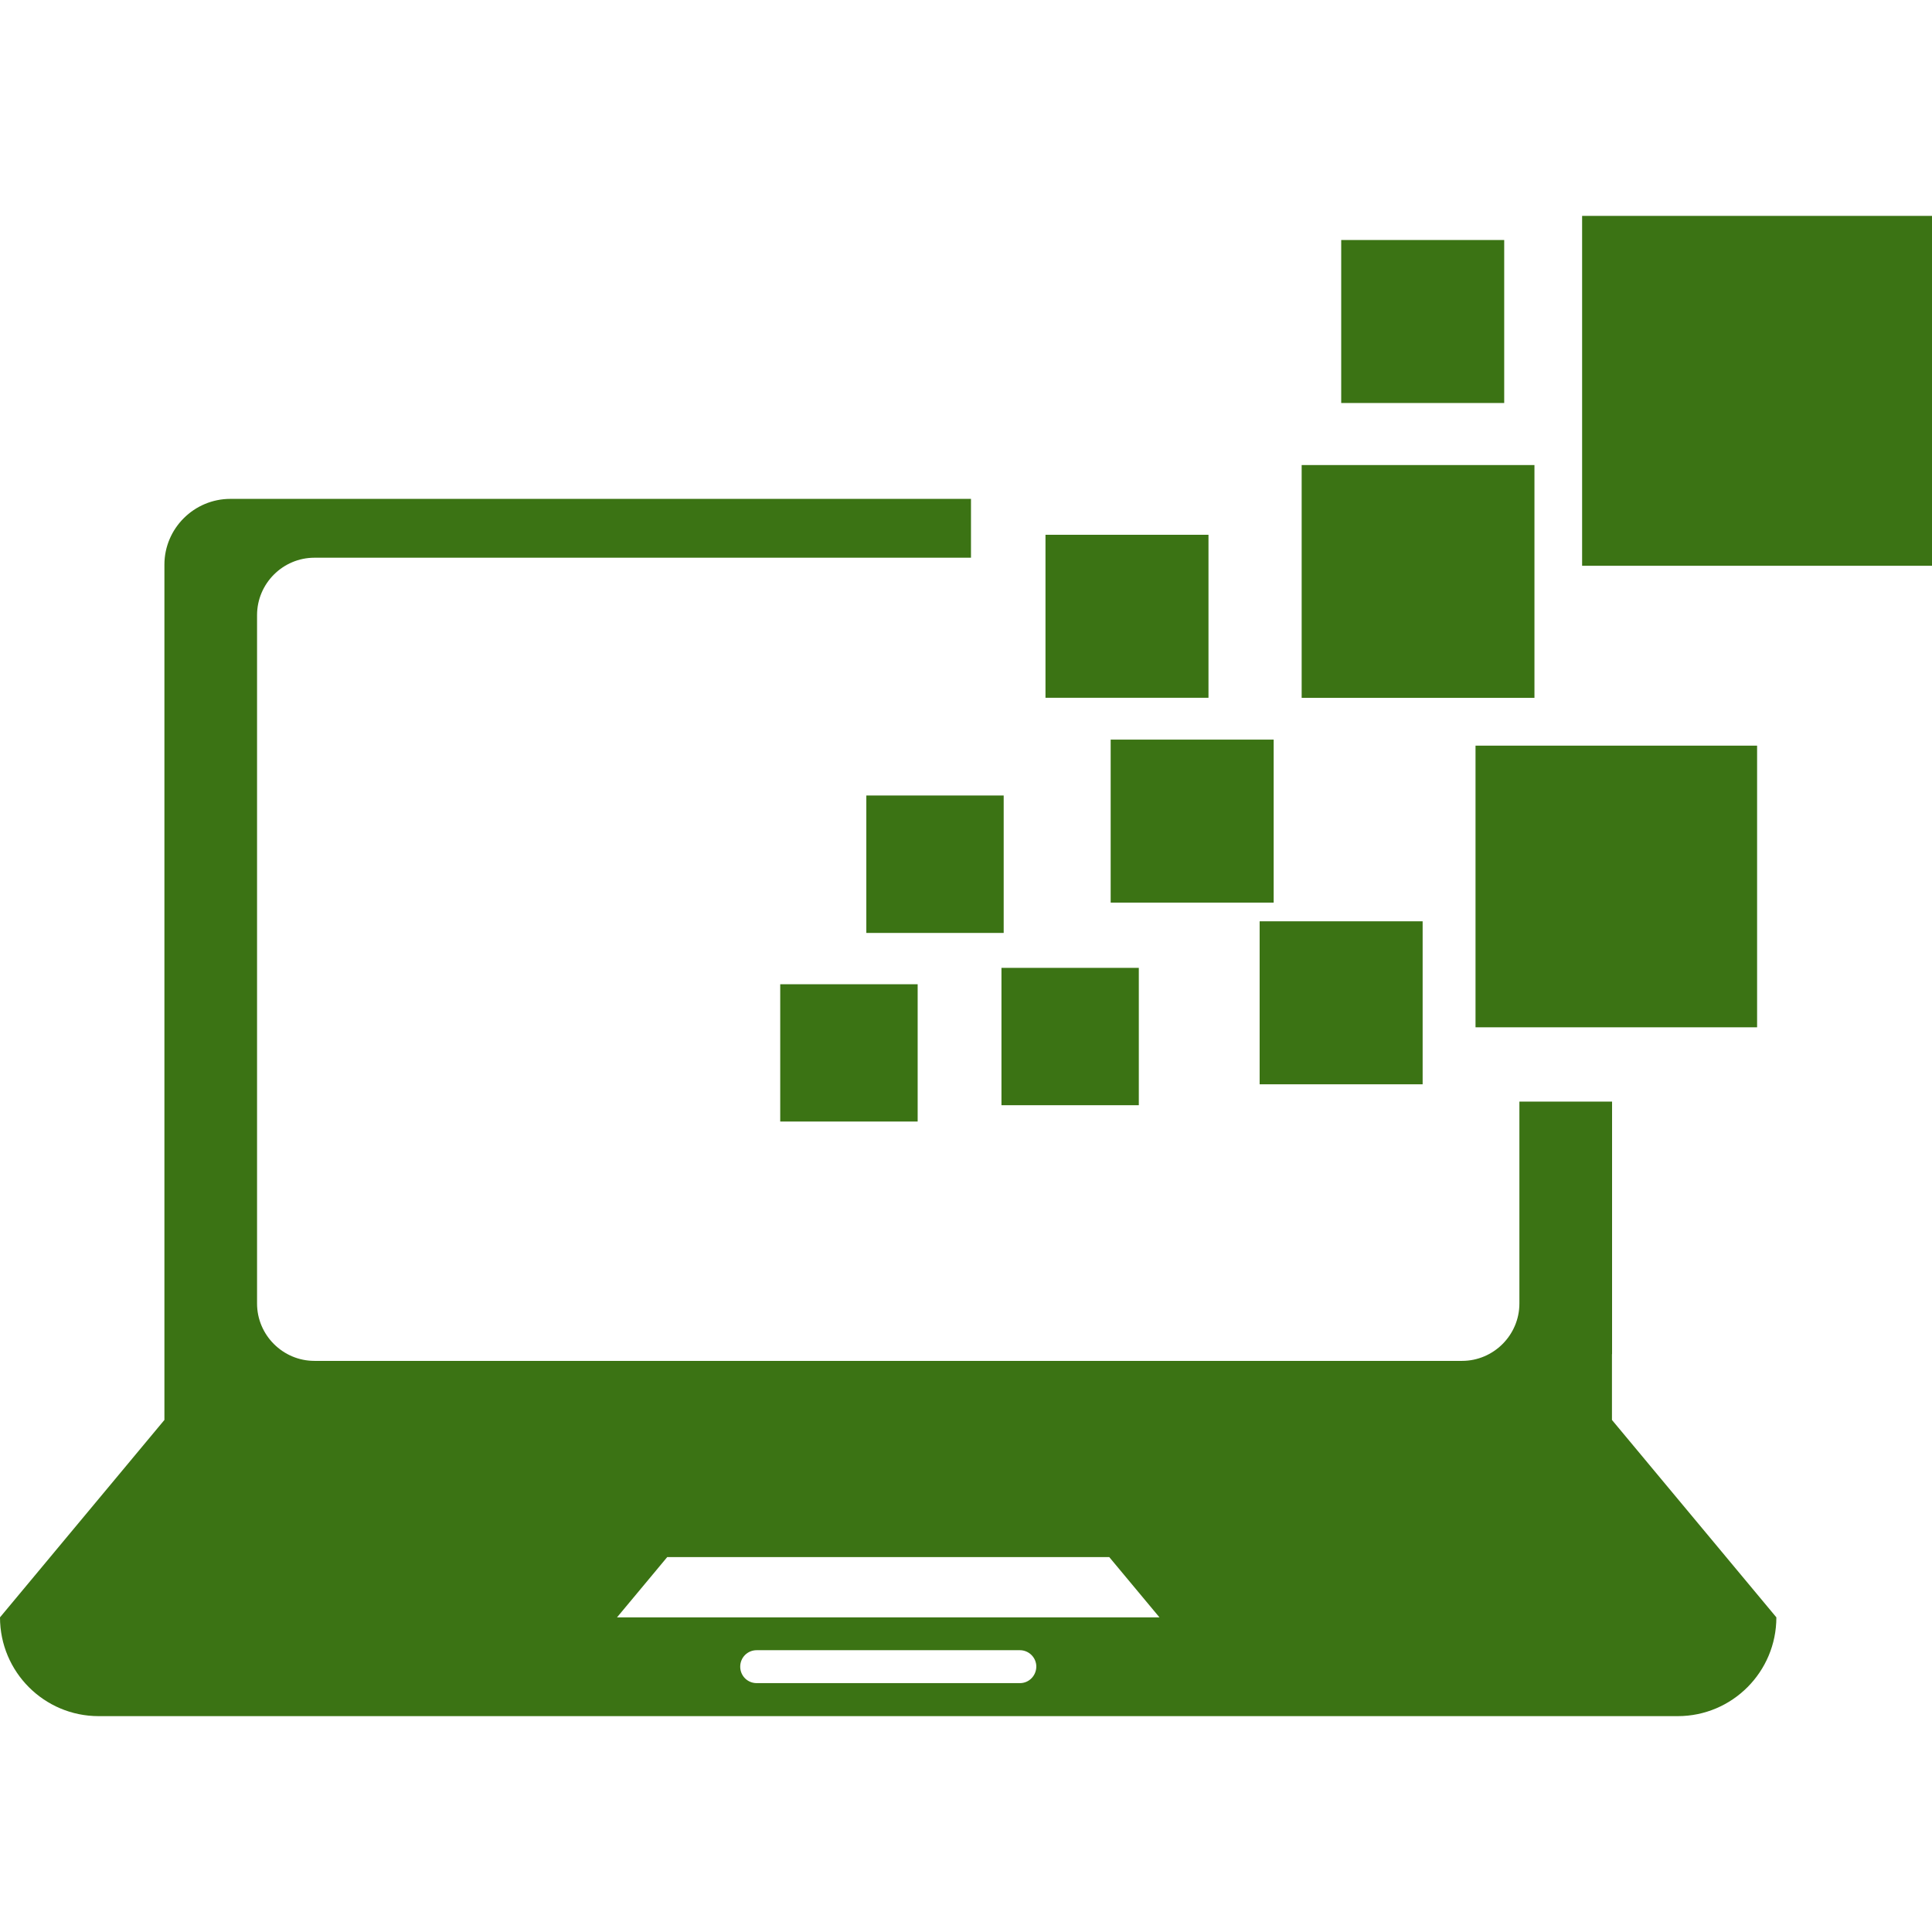 <?xml version="1.0" encoding="iso-8859-1"?>
<!-- Generator: Adobe Illustrator 18.1.1, SVG Export Plug-In . SVG Version: 6.00 Build 0)  -->
<svg xmlns="http://www.w3.org/2000/svg" xmlns:xlink="http://www.w3.org/1999/xlink" version="1.1" id="Capa_1" x="0px" y="0px" viewBox="0 0 92.821 92.821" style="enable-background:new 0 0 92.821 92.821;" xml:space="preserve" width="512px" height="512px">
<g>
	<g>
		<path d="M77.45,65.06V52.924h-4.452v9.702c0,1.517-1.242,2.756-2.756,2.756H15.106    c-1.514,0-2.756-1.238-2.756-2.756V29.554c0-1.521,1.242-2.759,2.756-2.759H46.65v-2.827H11.066c-1.739,0-3.167,1.417-3.167,3.16    v18.971V65.06v3.16L0,77.704c0,2.62,2.122,4.746,4.738,4.746h75.868c2.616,0,4.738-2.126,4.738-4.746l-7.899-9.484v-3.16H77.45z     M49.002,80.864H36.354c-0.44,0-0.791-0.351-0.791-0.791s0.351-0.791,0.791-0.791h12.644c0.433,0,0.791,0.351,0.791,0.791    C49.782,80.513,49.435,80.864,49.002,80.864z M29.644,77.704l2.412-2.895h21.237l2.412,2.895    C55.705,77.704,29.644,77.704,29.644,77.704z" fill="#3b7314"/>
		<g>
			<rect x="37.485" y="47.287" width="6.603" height="6.596" fill="#3b7314"/>
			<rect x="41.622" y="38.219" width="6.599" height="6.603" fill="#3b7314"/>
			<rect x="48.114" y="46.5" width="6.599" height="6.599" fill="#3b7314"/>
			<rect x="53.361" y="35.534" width="7.831" height="7.831" fill="#3b7314"/>
			<rect x="64.437" y="11.531" width="7.831" height="7.831" fill="#3b7314"/>
			<rect x="50.229" y="25.693" width="7.831" height="7.831" fill="#3b7314"/>
			<rect x="62.537" y="22.343" width="11.184" height="11.184" fill="#3b7314"/>
			<rect x="70.89" y="35.824" width="13.528" height="13.532" fill="#3b7314"/>
			<rect x="76.011" y="10.372" width="16.81" height="16.81" fill="#3b7314"/>
			<rect x="60.518" y="44.263" width="7.831" height="7.831" fill="#3b7314"/>
		</g>
	</g>
</g>
<g>
</g>
<g>
</g>
<g>
</g>
<g>
</g>
<g>
</g>
<g>
</g>
<g>
</g>
<g>
</g>
<g>
</g>
<g>
</g>
<g>
</g>
<g>
</g>
<g>
</g>
<g>
</g>
<g>
</g>
</svg>

